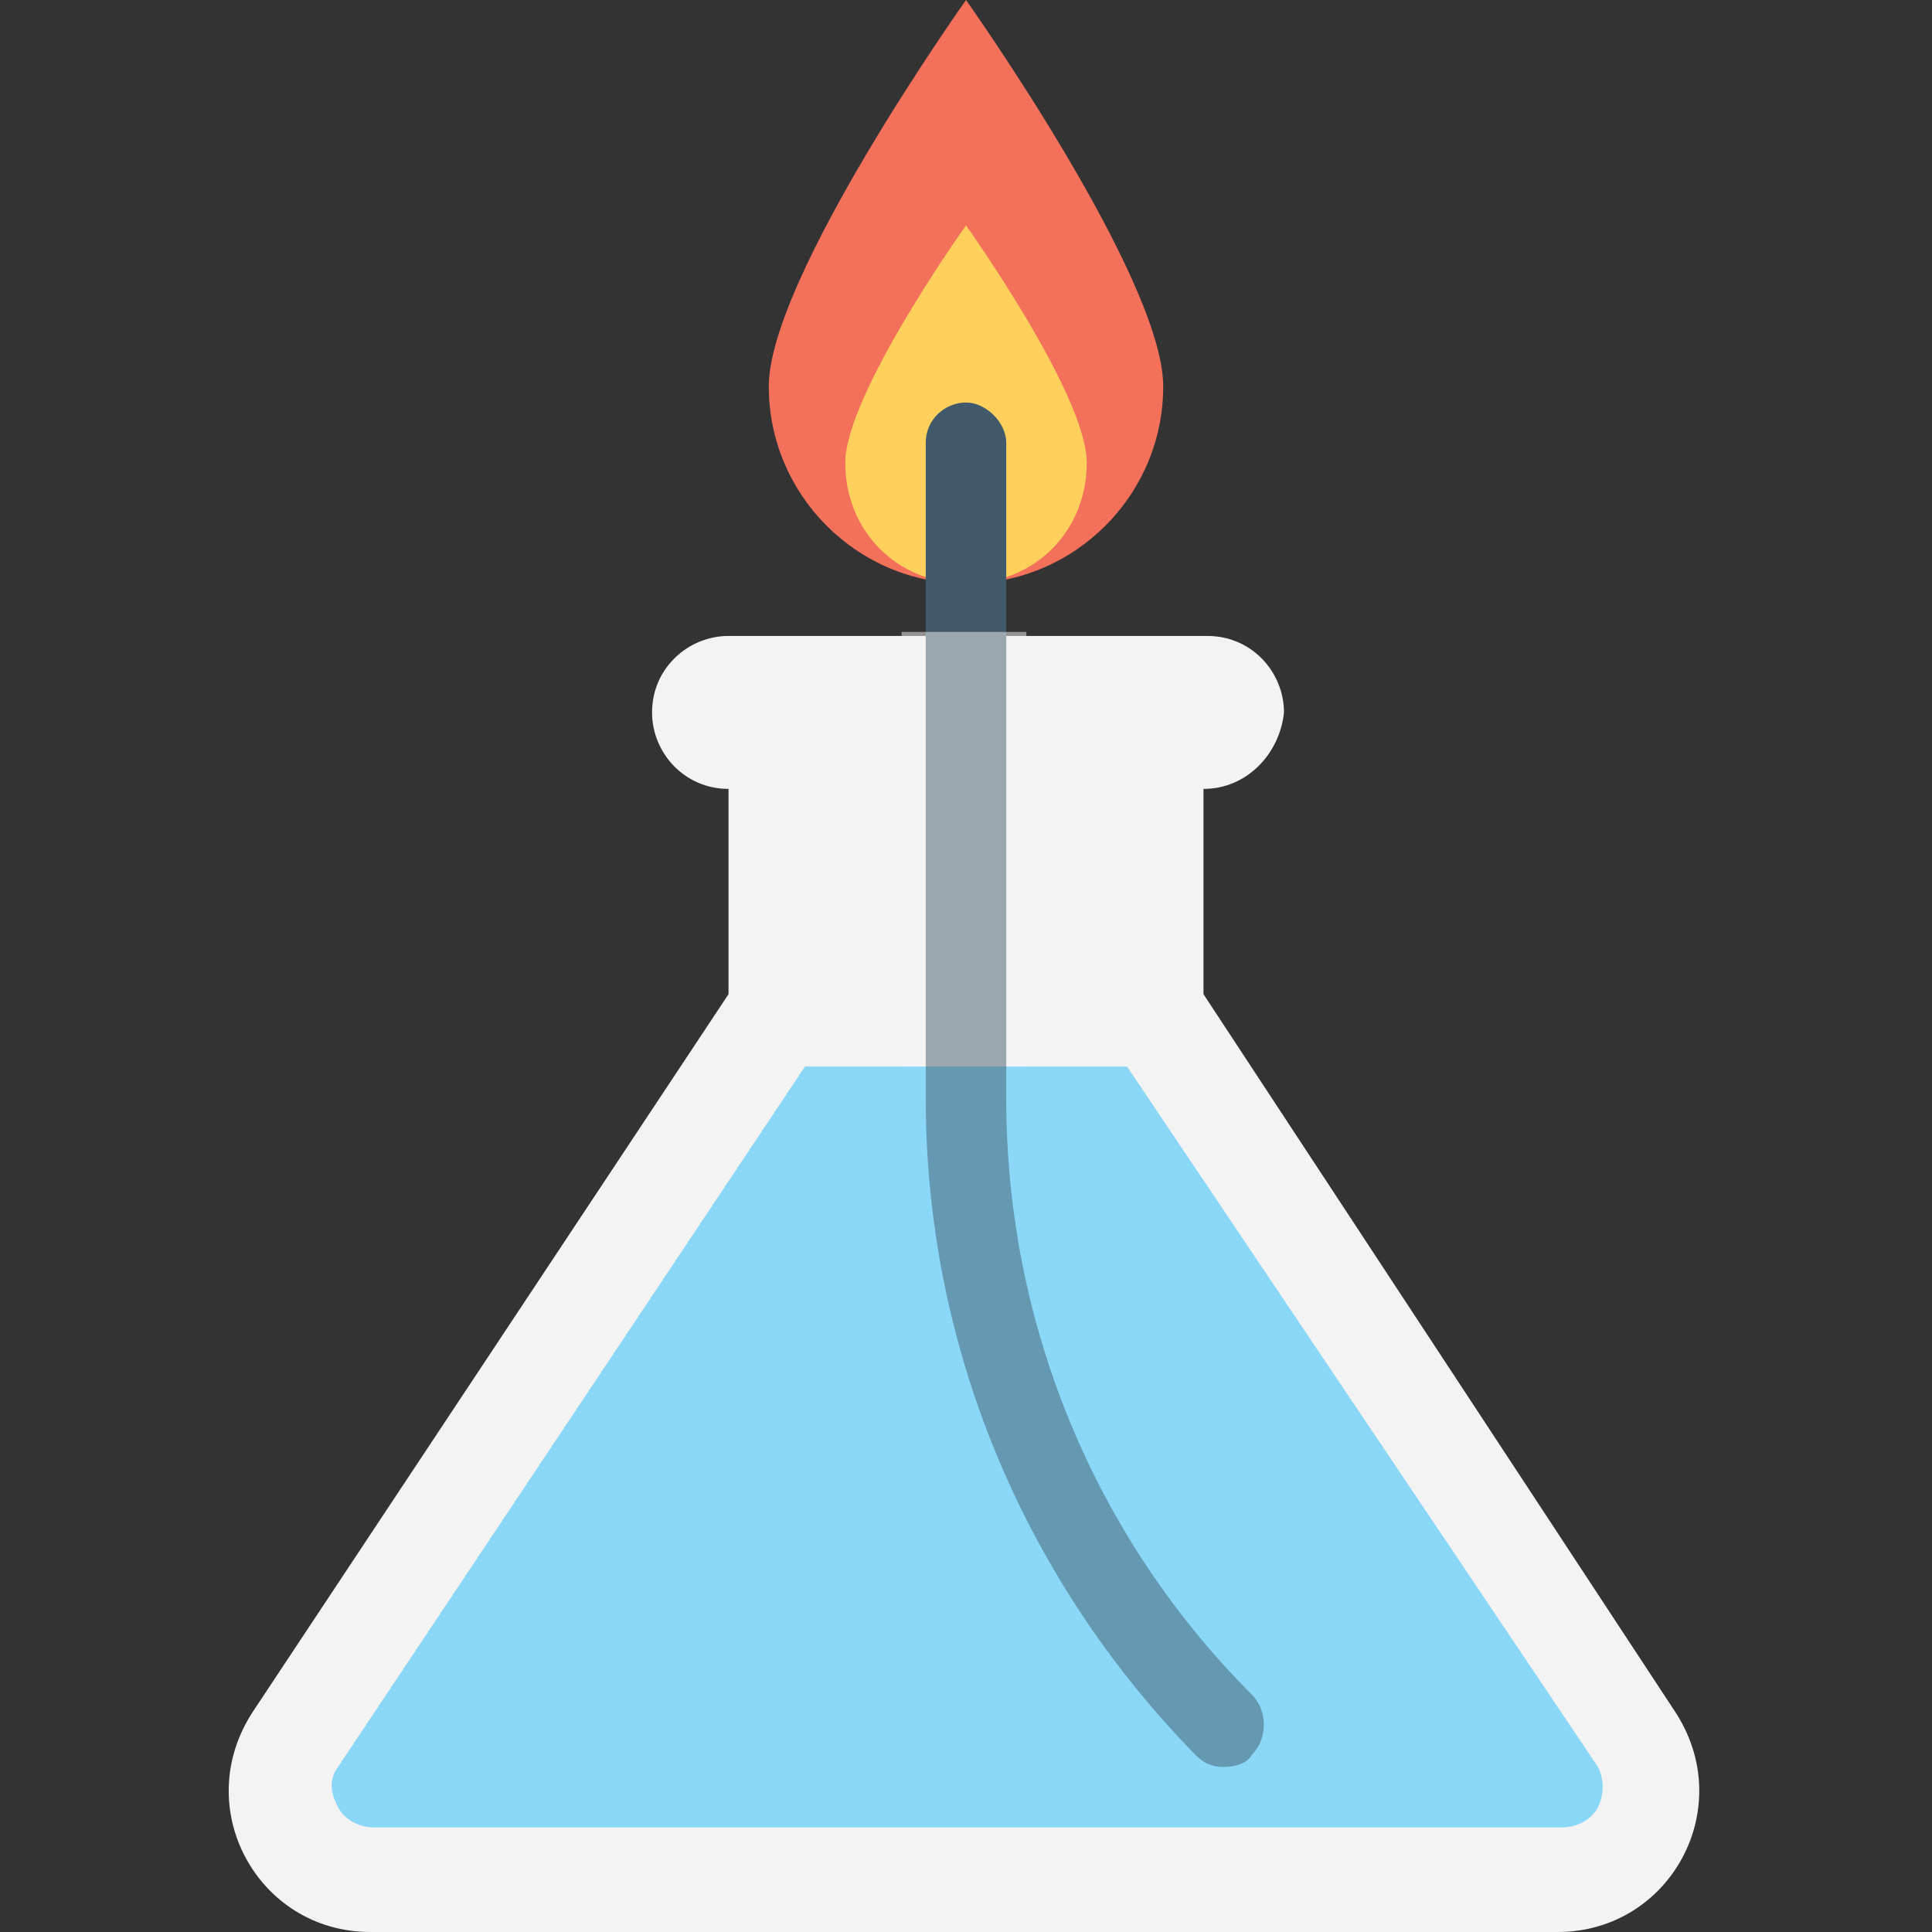 <?xml version="1.0" encoding="utf-8"?>
<!-- Generator: Adobe Illustrator 18.0.0, SVG Export Plug-In . SVG Version: 6.00 Build 0)  -->
<!DOCTYPE svg PUBLIC "-//W3C//DTD SVG 1.1//EN" "http://www.w3.org/Graphics/SVG/1.1/DTD/svg11.dtd">
<svg version="1.1" id="Layer_1" xmlns="http://www.w3.org/2000/svg" xmlns:xlink="http://www.w3.org/1999/xlink" x="0px" y="0px"
	 viewBox="0 0 48 48" enable-background="new 0 0 48 48" xml:space="preserve">
<rect x="0" y="0" width="48" height="48" fill="#333333" stroke="none"/>
<g>
	<g>
		<g>
			<g>
				<g>
					<path fill="#F3705A" d="M28.9,9.6c0,2.7-2.2,4.9-4.9,4.9s-4.9-2.2-4.9-4.9S24,0,24,0S28.9,6.9,28.9,9.6z"/>
				</g>
			</g>
			<g>
				<g>
					<path fill="#FFD15C" d="M27,11.5c0,1.7-1.3,3-3,3s-3-1.3-3-3s3-5.9,3-5.9S27,9.8,27,11.5z"/>
				</g>
			</g>
		</g>
		<g>
			<path fill="#F3F3F3" d="M29.9,24.7v-5.5H18.1v5.5L6.3,42.5C4.7,44.9,6.4,48,9.2,48h29.5c2.8,0,4.5-3.1,2.9-5.5L29.9,24.7z"/>
		</g>
		<g>
			<g>
				<path fill="#8AD7F8" d="M28,26.5h-8L8.4,43.9c-0.3,0.4-0.1,0.8,0,1c0.1,0.2,0.4,0.5,0.9,0.5h29.5c0.5,0,0.8-0.3,0.9-0.5
					c0.1-0.2,0.2-0.6,0-1L28,26.5z"/>
			</g>
		</g>
		<g>
			<g>
				<path fill="#F3F3F3" d="M29.9,19.6H18.1c-1.1,0-1.9-0.9-1.9-1.9c0-1.1,0.9-1.9,1.9-1.9h11.9c1.1,0,1.9,0.9,1.9,1.9
					C31.8,18.7,31,19.6,29.9,19.6z"/>
			</g>
		</g>
		<g>
			<g>
				<path fill="#415A6B" d="M30.4,43.9c-0.3,0-0.5-0.1-0.7-0.3C25.4,39.2,23,33.4,23,27.3V11c0-0.6,0.5-1,1-1s1,0.5,1,1v16.3
					c0,5.6,2.2,10.9,6.1,14.8c0.4,0.4,0.4,1.1,0,1.5C31,43.8,30.7,43.9,30.4,43.9z"/>
			</g>
		</g>
		<g opacity="0.5">
			<g>
				<rect x="22.4" y="15.7" fill="#F3F3F3" width="3.1" height="10.8"/>
			</g>
		</g>
		<g opacity="0.5">
			<g>
				<path fill="#8AD7F8" d="M28,26.5h-8L8.4,43.9c-0.3,0.4-0.1,0.8,0,1c0.1,0.2,0.4,0.5,0.9,0.5h29.5c0.5,0,0.8-0.3,0.9-0.5
					c0.1-0.2,0.2-0.6,0-1L28,26.5z"/>
			</g>
		</g>
	</g>
</g>
</svg>
